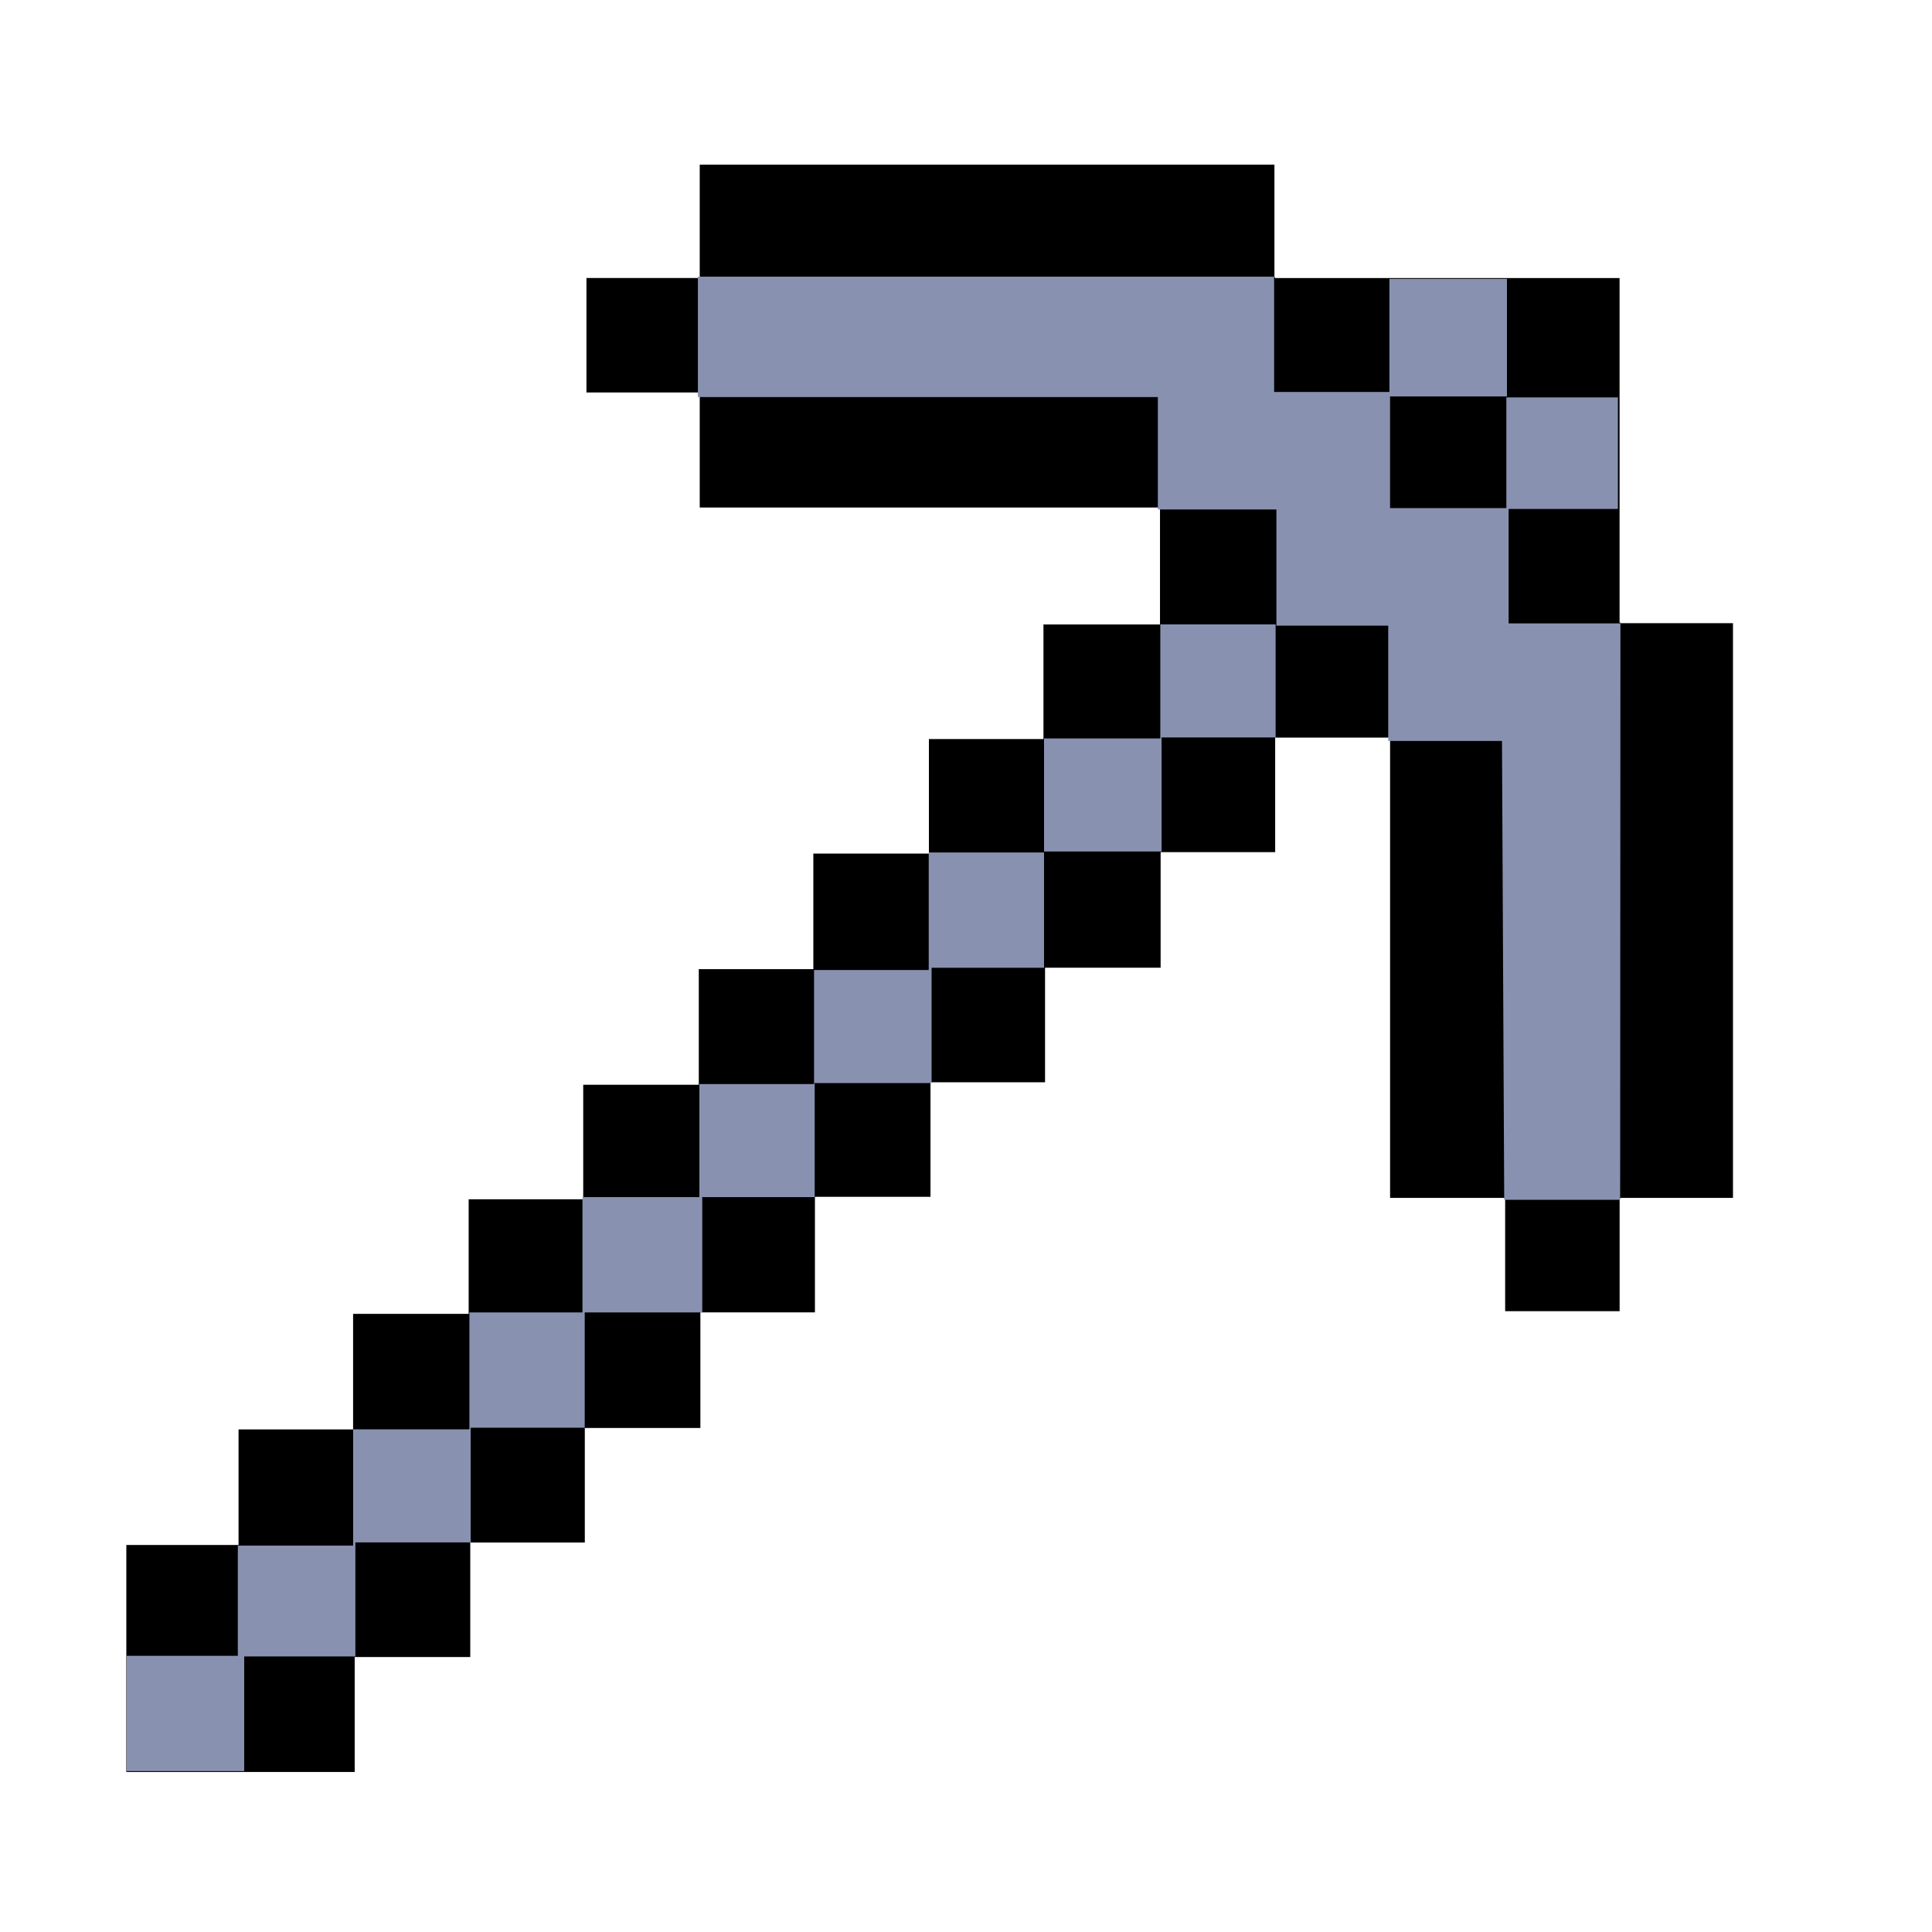 <?xml version="1.0" encoding="utf-8"?>
<!-- Generator: Adobe Illustrator 16.0.0, SVG Export Plug-In . SVG Version: 6.00 Build 0)  -->
<!DOCTYPE svg PUBLIC "-//W3C//DTD SVG 1.1//EN" "http://www.w3.org/Graphics/SVG/1.1/DTD/svg11.dtd">
<svg version="1.1" xmlns="http://www.w3.org/2000/svg" xmlns:xlink="http://www.w3.org/1999/xlink" x="0px" y="0px" width="864px"
	 height="864px" viewBox="0 0 864 864" enable-background="new 0 0 864 864" xml:space="preserve">
<g id="Layer_2">
	<path d="M724.618,278.701c0-0.104,0-0.208,0-0.312c-0.111,0-0.224,0-0.335,0c0-51.1,0-102.204,0-154.042
		c-52.452,0-103.25,0-154.043,0c0-0.112,0-0.224,0-0.335c-0.104,0-0.208,0-0.312,0c0-16.826,0-33.651,0-50.388
		c-86.521,0-171.407,0-257.006,0c0,17.351,0,33.872,0,50.388c-0.112,0-0.224,0-0.335,0c0,0.104,0,0.208,0,0.312
		c-16.788,0-33.575,0-50.325,0c0,17.892,0,34.247,0,51.193c17.372,0,33.851,0,50.325,0c0,0.104,0,0.208,0,0.312
		c0.112,0,0.224,0,0.335,0c0,16.848,0,33.698,0,51.148c68.612,0,136.559,0,205.502,0c0,0.104,0,0.208,0,0.312
		c0.111,0,0.224,0,0.335,0c0,16.866,0,33.742,0,51.988c-18.303,0-34.771,0-52.12,0c0,17.562,0,33.696,0,51.228
		c-17.401,0-33.861,0-51.228,0c0,17.555,0,33.693,0,51.227c-17.393,0-33.846,0-51.682,0c0,17.863,0,34.322,0,51.683
		c-17.559,0-33.699,0-51.229,0c0,17.397,0,33.85,0,51.683c-17.865,0-34.333,0-51.682,0c0,17.562,0,33.697,0,51.227
		c-17.398,0-33.854,0-51.228,0c0,17.555,0,33.695,0,51.229c-17.391,0-33.848,0-51.683,0c0,17.861,0,34.319,0,51.683
		c-17.557,0-33.697,0-51.227,0c0,17.397,0,33.847,0,51.682c-17.866,0-34.328,0-50.188,0c0,34.685,0,67.93,0,101.513
		c34.218,0,67.458,0,102.128,0c0-17.104,0-33.553,0-51.389c17.865,0,34.327,0,51.683,0c0-17.562,0-33.698,0-51.227
		c17.396,0,33.851,0,51.227,0c0-17.555,0-33.693,0-51.229c17.383,0,33.839,0,51.683,0c0-17.858,0-34.316,0-51.683
		c17.556,0,33.697,0,51.228,0c0-17.397,0-33.846,0-51.682c17.864,0,34.326,0,51.682,0c0-17.562,0-33.698,0-51.229
		c17.399,0,33.859,0,51.228,0c0-17.553,0-33.691,0-51.228c17.389,0,33.847,0,51.682,0c0-17.859,0-34.315,0-51.682
		c17.556,0,33.696,0,51.229,0c0-17.398,0-33.846,0-51.212c17.965,0,34.525,0,51.079,0c0,0.112,0,0.224,0,0.335
		c0.104,0,0.208,0,0.312,0c0,68.25,0,136.501,0,205.501c18.072,0,34.614,0,51.148,0c0,0.112,0,0.224,0,0.336
		c0.104,0,0.208,0,0.312,0c0,16.788,0,33.574,0,50.324c17.891,0,34.247,0,51.192,0c0-17.371,0-33.851,0-50.324
		c0.104,0,0.208,0,0.312,0c0-0.112,0-0.224,0-0.336c16.832,0,33.661,0,50.38,0c0-86.515,0-171.401,0-257.006
		C757.646,278.701,741.129,278.701,724.618,278.701z"/>
</g>
<g id="Layer_3">
	<polygon fill="#8892b0" points="724.666,278.872 724.666,278.794 674.666,278.794 674.666,227.23 621.641,227.23 621.641,175.282 
		569.795,175.282 569.795,123.717 312.103,123.717 312.103,177.563 517.795,177.563 517.795,227.846 570.82,227.846 570.82,279.794 
		620.82,279.794 620.82,331.358 671.693,331.358 672.693,536.563 724.54,536.563 	"/>
</g>
<g id="Layer_4">
	<g>
		<rect x="621.359" y="124.717" fill="#8892b0" width="52.564" height="52.564"/>
		<rect x="673.649" y="177.725" fill="#8892b0" width="49.884" height="49.883"/>
		<g>
			<polygon fill="#8892b0" points="415.333,433.794 364.051,433.794 364.051,484.794 312.77,484.794 312.77,535.358 
				260.488,535.358 260.488,586.923 209.923,586.923 209.923,639.204 157.923,639.204 157.923,691.205 106.359,691.205 
				106.359,740.486 56.641,740.486 56.641,792.051 109.206,792.051 109.206,740.77 158.924,740.77 158.924,689.769 210.488,689.769 
				210.488,638.487 261.488,638.487 261.488,586.923 314.052,586.923 314.052,535.358 364.334,535.358 364.334,484.358 
				416.616,484.358 416.616,432.794 466.898,432.794 466.898,381.23 415.333,381.23 			"/>
			<polygon fill="#8892b0" points="518.897,279.23 518.897,330.23 466.898,330.23 466.898,380.795 519.463,380.795 519.463,329.794 
				570.462,329.794 570.462,279.23 			"/>
		</g>
	</g>
</g>
</svg>
